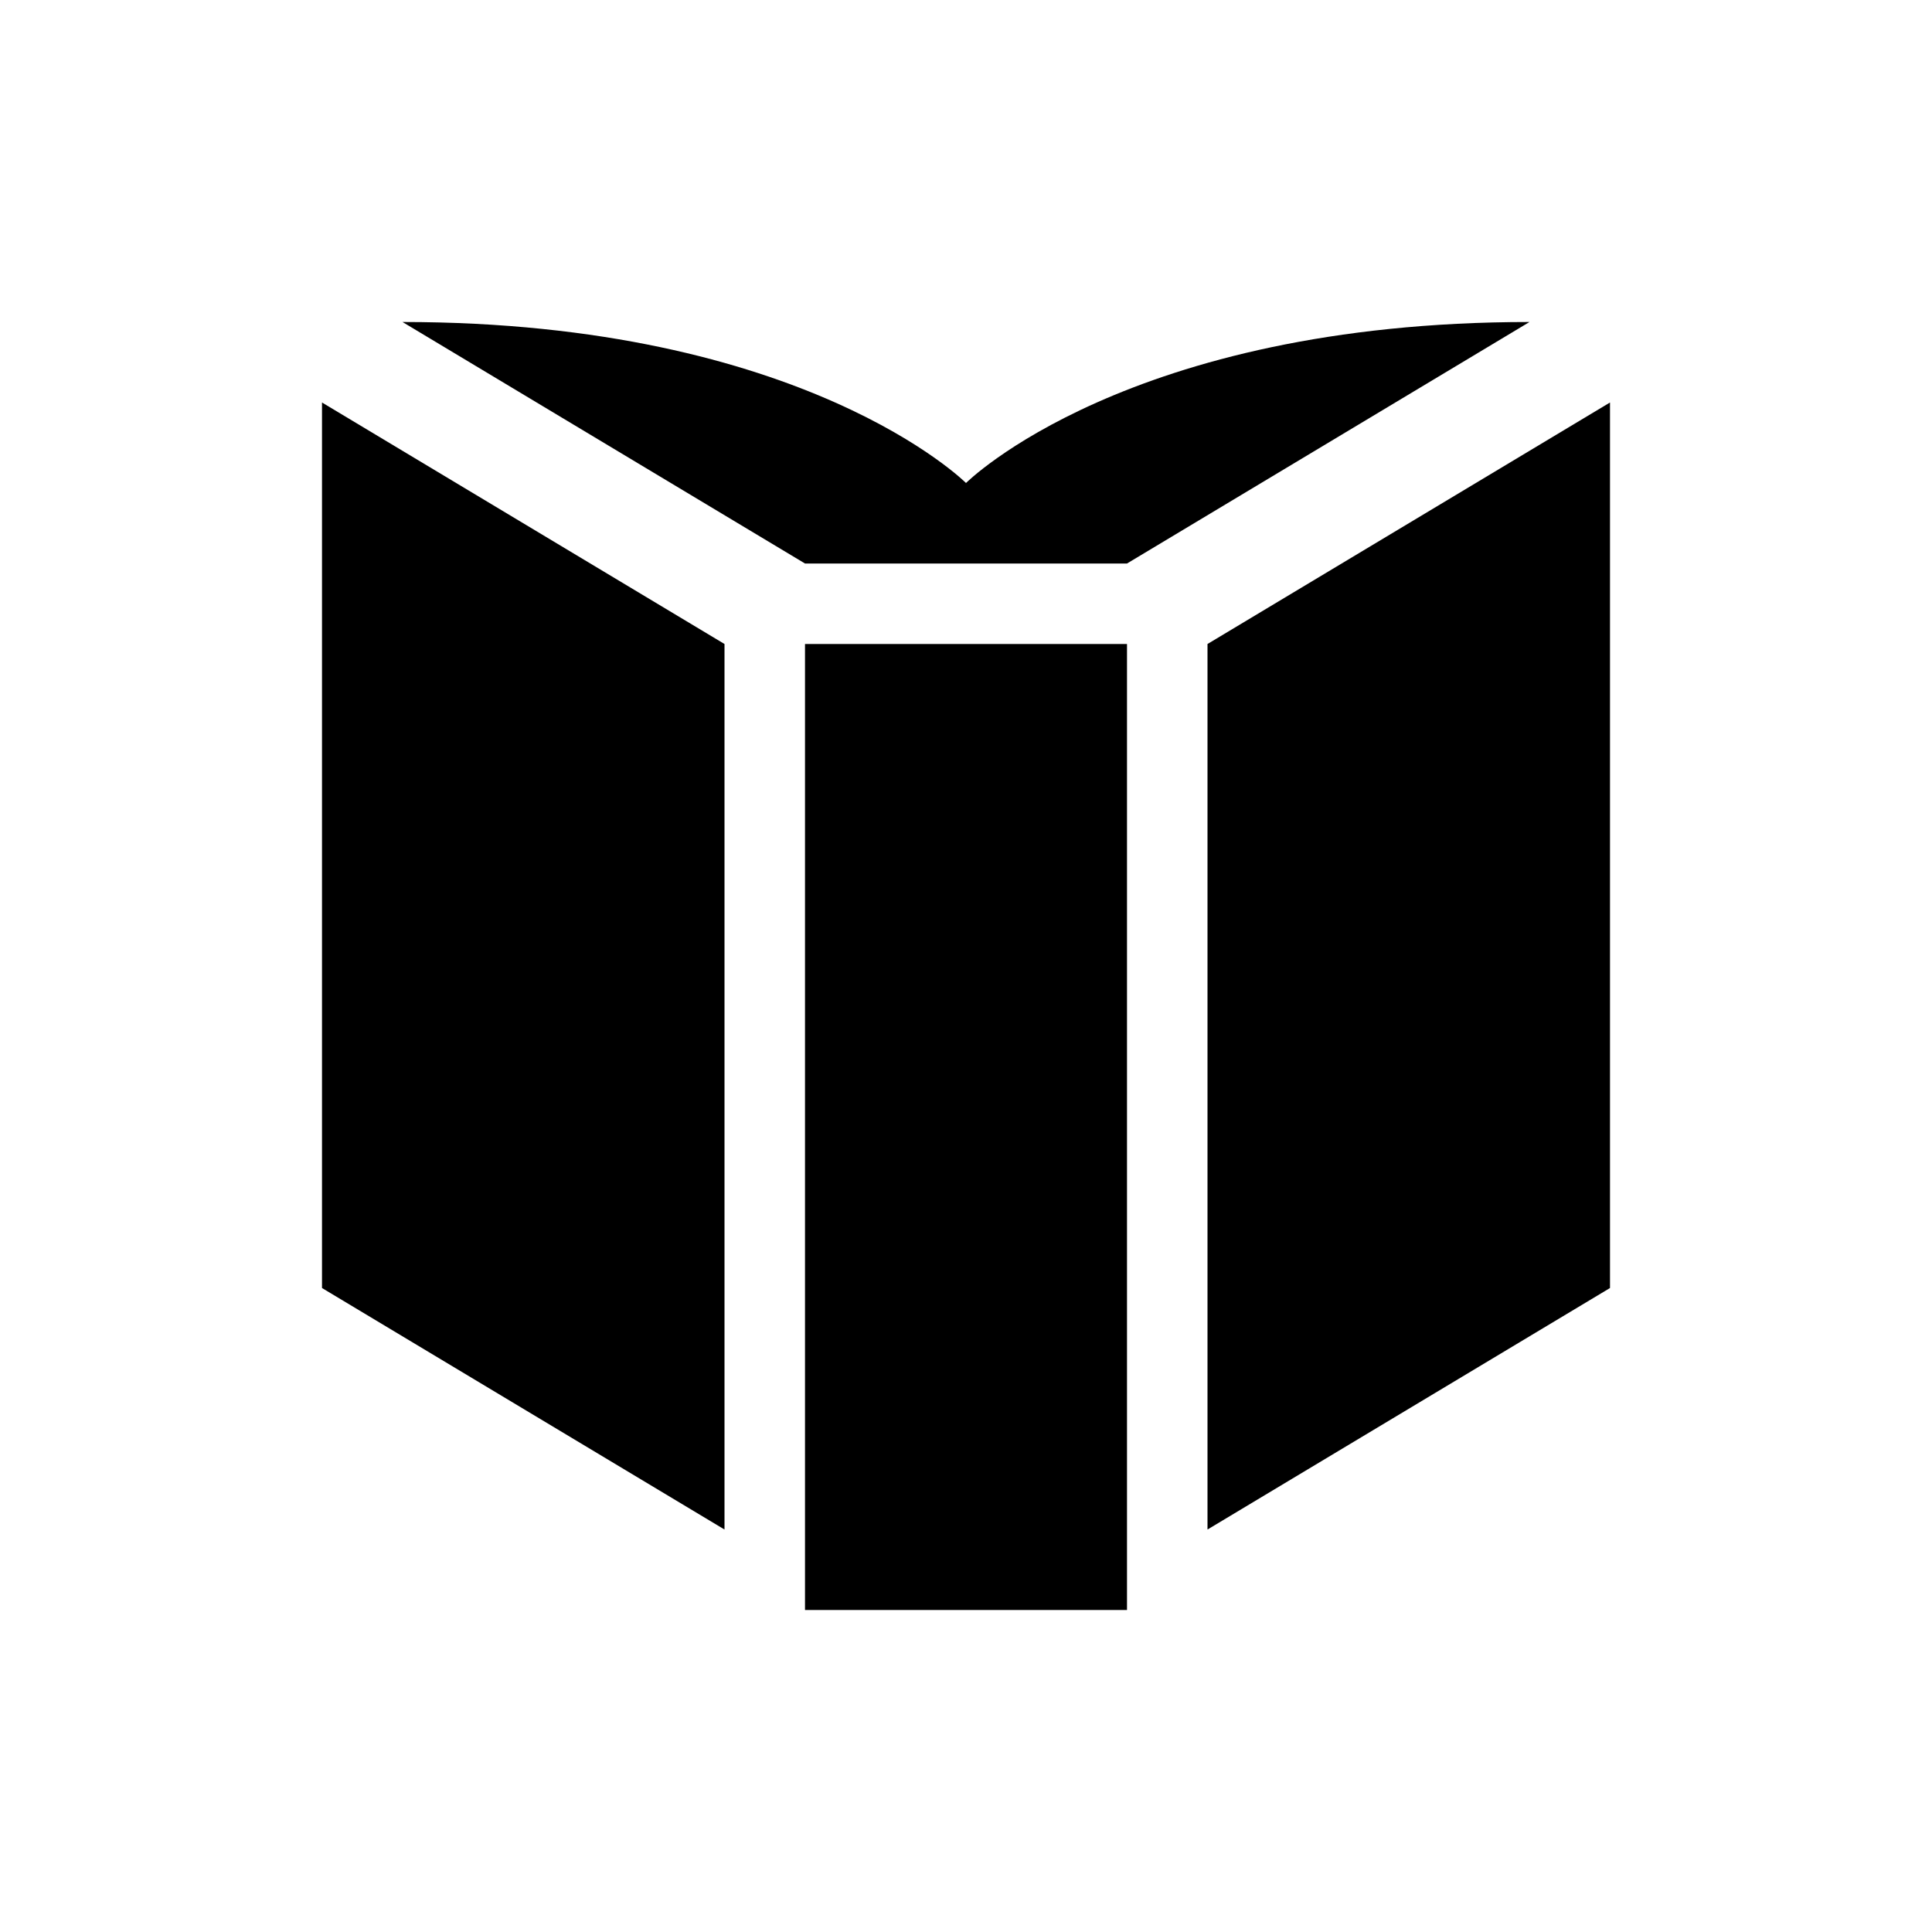 <svg width="24" height="24" viewBox="0 0 24 24" xmlns="http://www.w3.org/2000/svg">
 <g fill="#000000" fill-rule="evenodd">
  <path d="m10 20h4v-12h-4z"/>
  <path d="m15 19 5-3v-11l-5 3z"/>
  <path d="m9 19-5-3v-11l5 3z"/>
  <path d="m10 7h4l5-3c-5 0-7 2-7 2s-2-2-7-2z"/>
 </g>
</svg>
